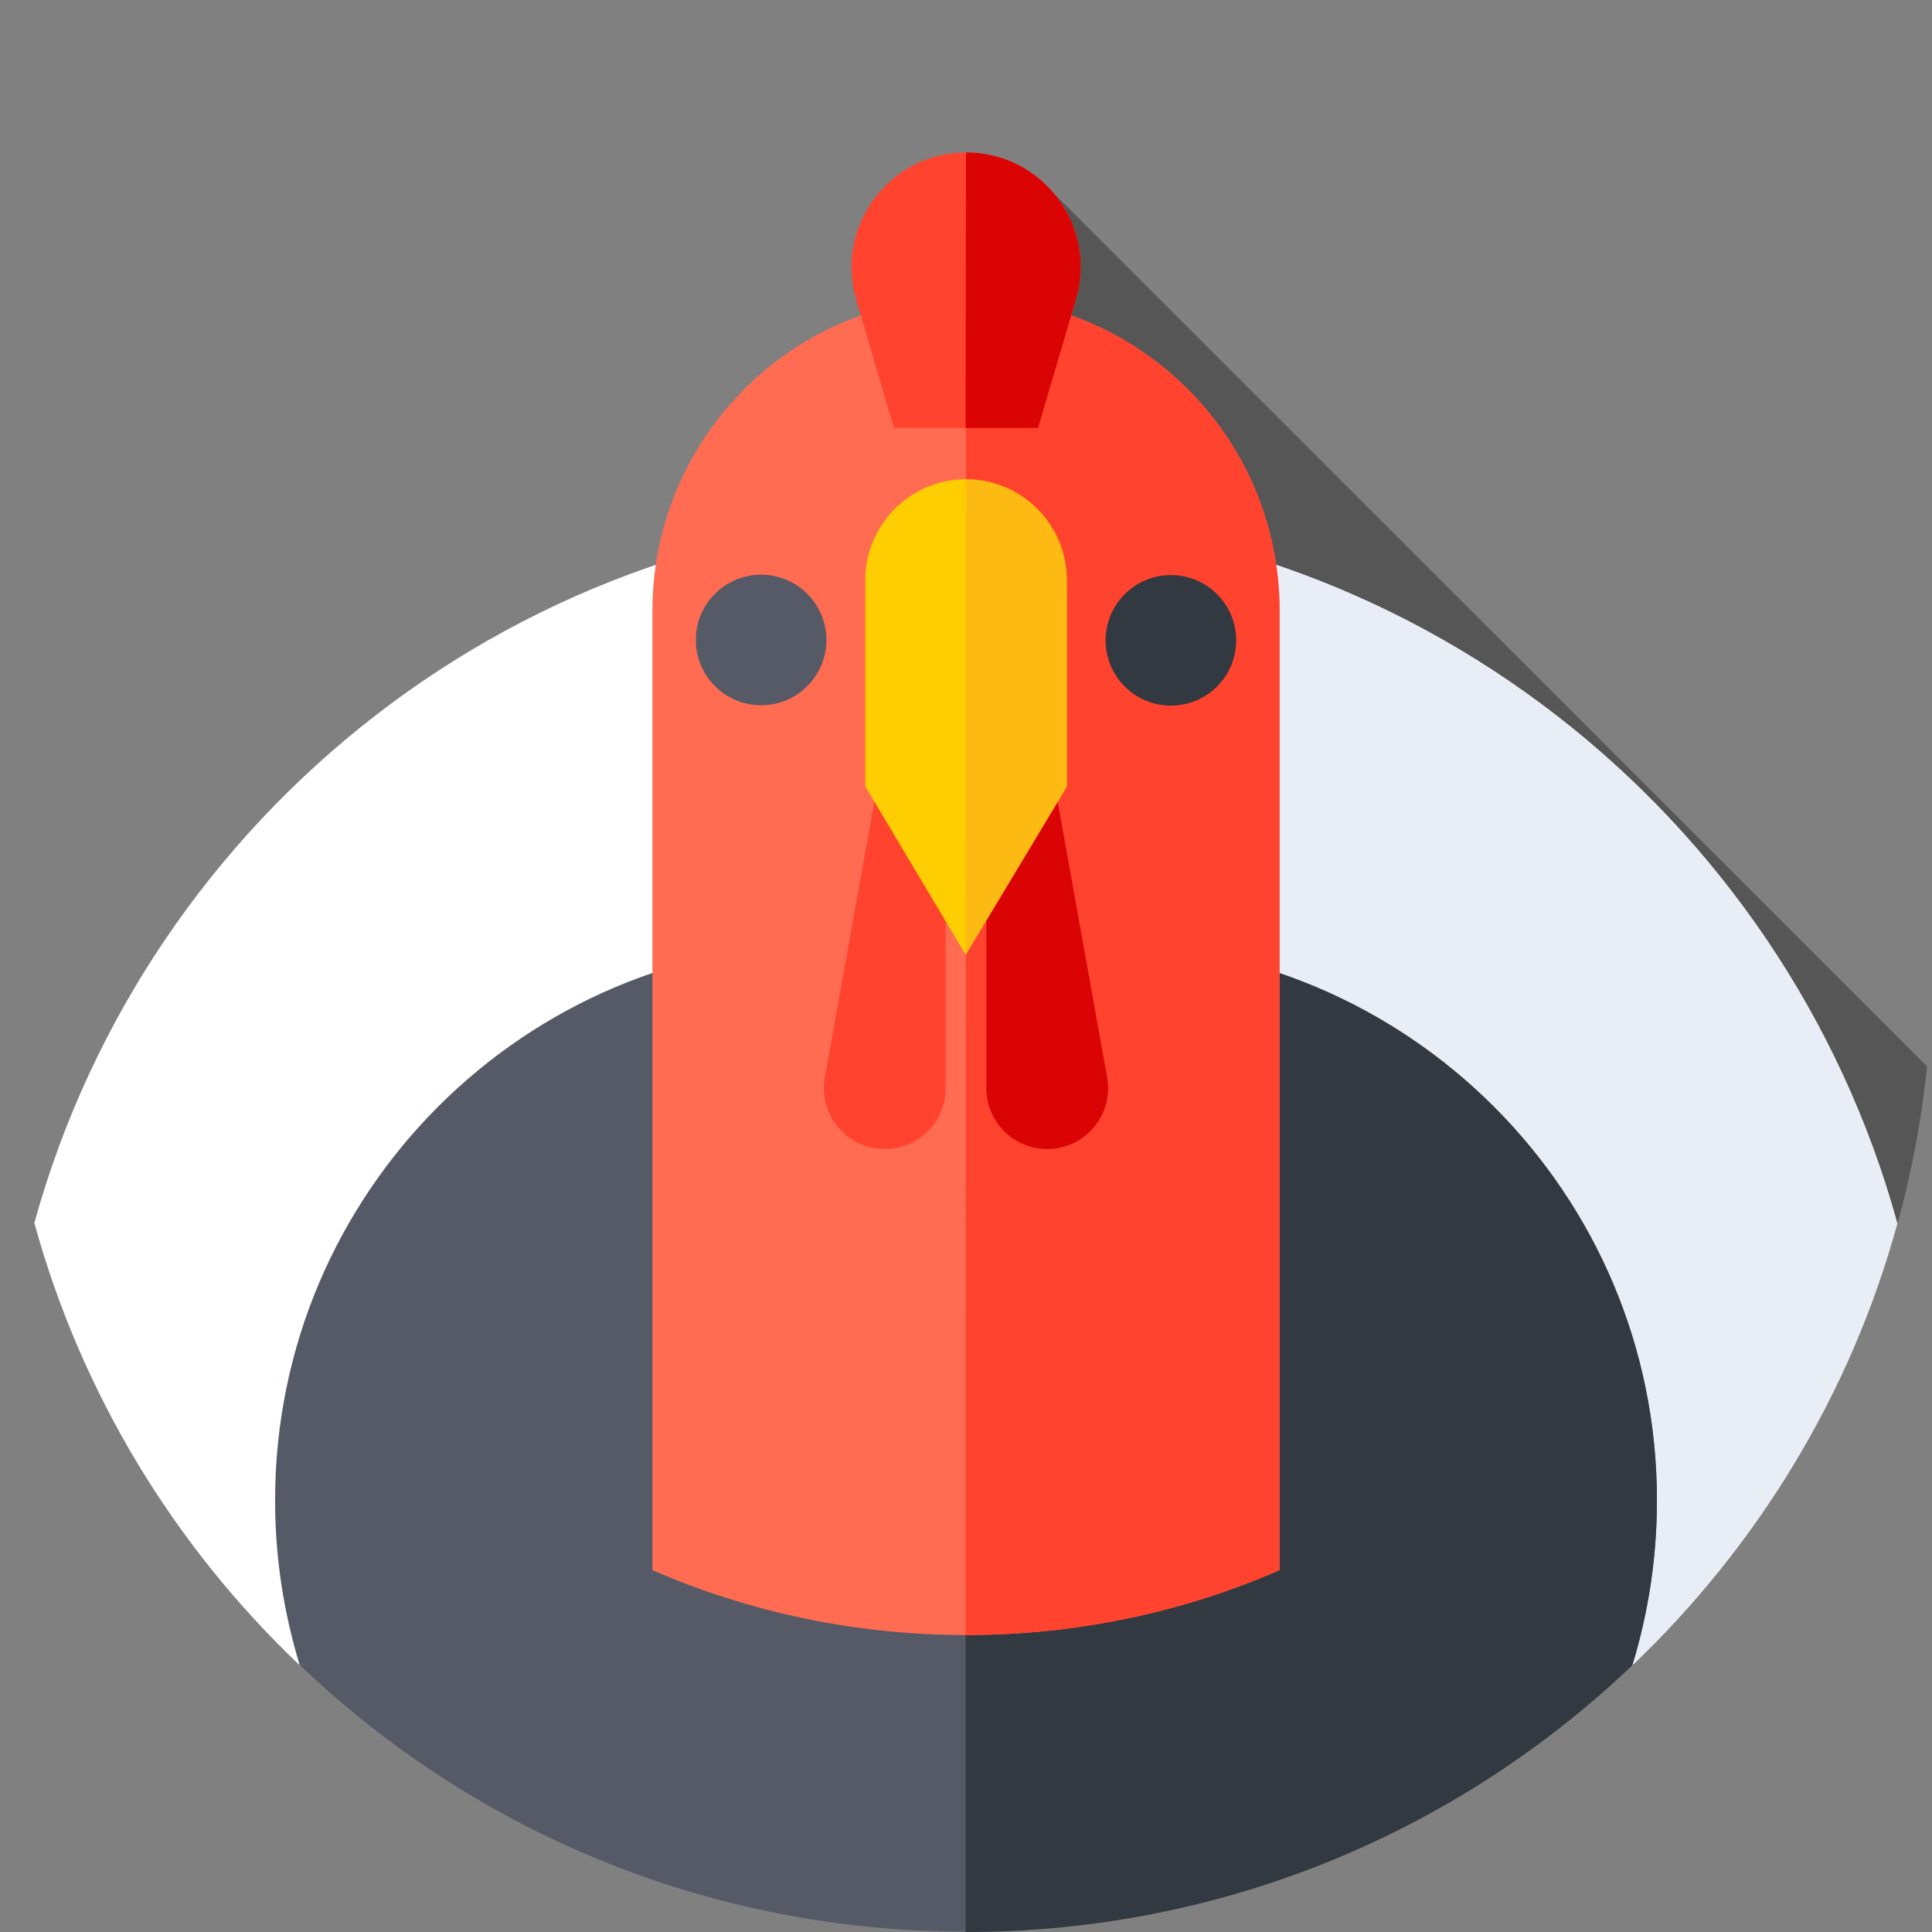 <?xml version="1.0" encoding="utf-8"?>
<!-- Generator: Adobe Illustrator 24.3.0, SVG Export Plug-In . SVG Version: 6.00 Build 0)  -->
<svg version="1.1" id="Capa_1" xmlns="http://www.w3.org/2000/svg" xmlns:xlink="http://www.w3.org/1999/xlink" x="0px" y="0px"
	 viewBox="0 0 512 512" style="enable-background:new 0 0 512 512;" xml:space="preserve">
<rect x="0" y="0" width="512" height="512" fill="#808080" stroke="none"/>
<style type="text/css">
	.st0{display:none;}
	.st1{display:inline;}
	.st2{fill:#1DD882;}
	.st3{opacity:0.33;}
	.st4{fill:#FFFFFF;}
	.st5{fill:#E9EDF5;}
	.st6{fill:#555A66;}
	.st7{fill:#333940;}
	.st8{fill:#FF6C52;}
	.st9{fill:#FF432E;}
	.st10{fill:#DB0404;}
	.st11{fill:#FFCE00;}
	.st12{fill:#FDBA12;}
</style>
<g>
	<g class="st0">
		<g class="st1">
			<g>
				<g>
					<g>
						<g>
							<path class="st2" d="M9.1,324.1c-6-21.7-9.1-44.5-9.1-68.1c0-141.4,114.6-256,256-256s256,114.6,256,256
								c0,23.6-3.2,46.4-9.1,68.1H9.1z"/>
						</g>
					</g>
				</g>
			</g>
		</g>
	</g>
	<path class="st3" d="M502.9,324.1c3.7-13.4,6.3-27.3,7.8-41.5L279.3,51.3l-16.3,122L502.9,324.1z"/>
	<g>
		<path class="st4" d="M432.6,441.3c33.1-31.6,57.8-71.8,70.2-117.1C473,215.8,373.8,136.2,256,136.2S39,215.8,9.1,324.1
			c12.5,45.4,37.1,85.6,70.2,117.1H432.6z"/>
	</g>
	<g>
		<path class="st5" d="M432.6,441.3c33.1-31.6,57.8-71.8,70.2-117.1C473,215.8,373.8,136.2,256,136.2c0,0,0,0-0.1,0v346.2
			L432.6,441.3z"/>
	</g>
	<g>
		<path class="st6" d="M256,511.9c68.5,0,130.7-26.9,176.6-70.7c4.2-13.8,6.5-28.4,6.5-43.6c0-81.5-66.1-147.6-147.6-147.6h-71
			c-81.5,0-147.6,66.1-147.6,147.6c0,15.2,2.3,29.8,6.5,43.6C125.3,485.1,187.5,511.9,256,511.9L256,511.9z"/>
	</g>
	<g>
		<path class="st7" d="M291.5,250.1h-35.6v261.9c0,0,0,0,0.1,0c68.5,0,130.7-26.9,176.6-70.7c4.2-13.8,6.5-28.4,6.5-43.6
			C439.2,316.2,373.1,250.1,291.5,250.1L291.5,250.1z"/>
	</g>
	<g>
		<path class="st8" d="M256,78.8c-45.9,0-83.1,37.2-83.1,83.1v254.2c25.5,11.1,53.6,17.2,83.1,17.2s57.6-6.1,83.1-17.2V161.9
			C339.1,116,301.9,78.8,256,78.8z"/>
	</g>
	<g>
		<path class="st9" d="M256,78.8C256,78.8,256,78.8,256,78.8l-0.1,354.5c0,0,0,0,0.1,0c29.5,0,57.6-6.1,83.1-17.2V161.9
			C339.1,116,301.9,78.8,256,78.8z"/>
	</g>
	<g>
		<g>
			<ellipse class="st7" cx="310.3" cy="169.7" rx="17.3" ry="17.3"/>
		</g>
		<g>
			<ellipse class="st6" cx="201.7" cy="169.6" rx="17.3" ry="17.3"/>
		</g>
	</g>
	<g>
		<g>
			<path class="st10" d="M277.5,304.5c-8.9,0-16.1-7.2-16.1-16.1v-82.6h17.7l14.3,79.7C295.2,295.4,287.6,304.5,277.5,304.5
				L277.5,304.5z"/>
		</g>
		<g>
			<path class="st9" d="M234.5,304.5c8.9,0,16.1-7.2,16.1-16.1v-82.6h-17.7l-14.3,79.7C216.8,295.4,224.4,304.5,234.5,304.5z"/>
		</g>
	</g>
	<g>
		<path class="st11" d="M282.7,208.4l-26.8,44.6l-26.6-44.6v-54.7c0-14.7,12-26.7,26.7-26.7c14.7,0,26.7,12,26.7,26.7V208.4z"/>
	</g>
	<g>
		<path class="st12" d="M256,127.1C256,127.1,256,127.1,256,127.1l-0.1,126l26.8-44.6v-54.7C282.7,139,270.7,127.1,256,127.1
			L256,127.1z"/>
	</g>
	<g>
		<path class="st9" d="M275.1,113.4h-38.2l-10-34c-5.7-19.5,8.9-39,29.1-39c20.3,0,34.9,19.5,29.1,39L275.1,113.4z"/>
	</g>
	<g>
		<path class="st10" d="M256,40.4C256,40.4,256,40.4,256,40.4l-0.1,73h19.2l10-34C290.9,59.9,276.3,40.4,256,40.4L256,40.4z"/>
	</g>
</g>
</svg>
